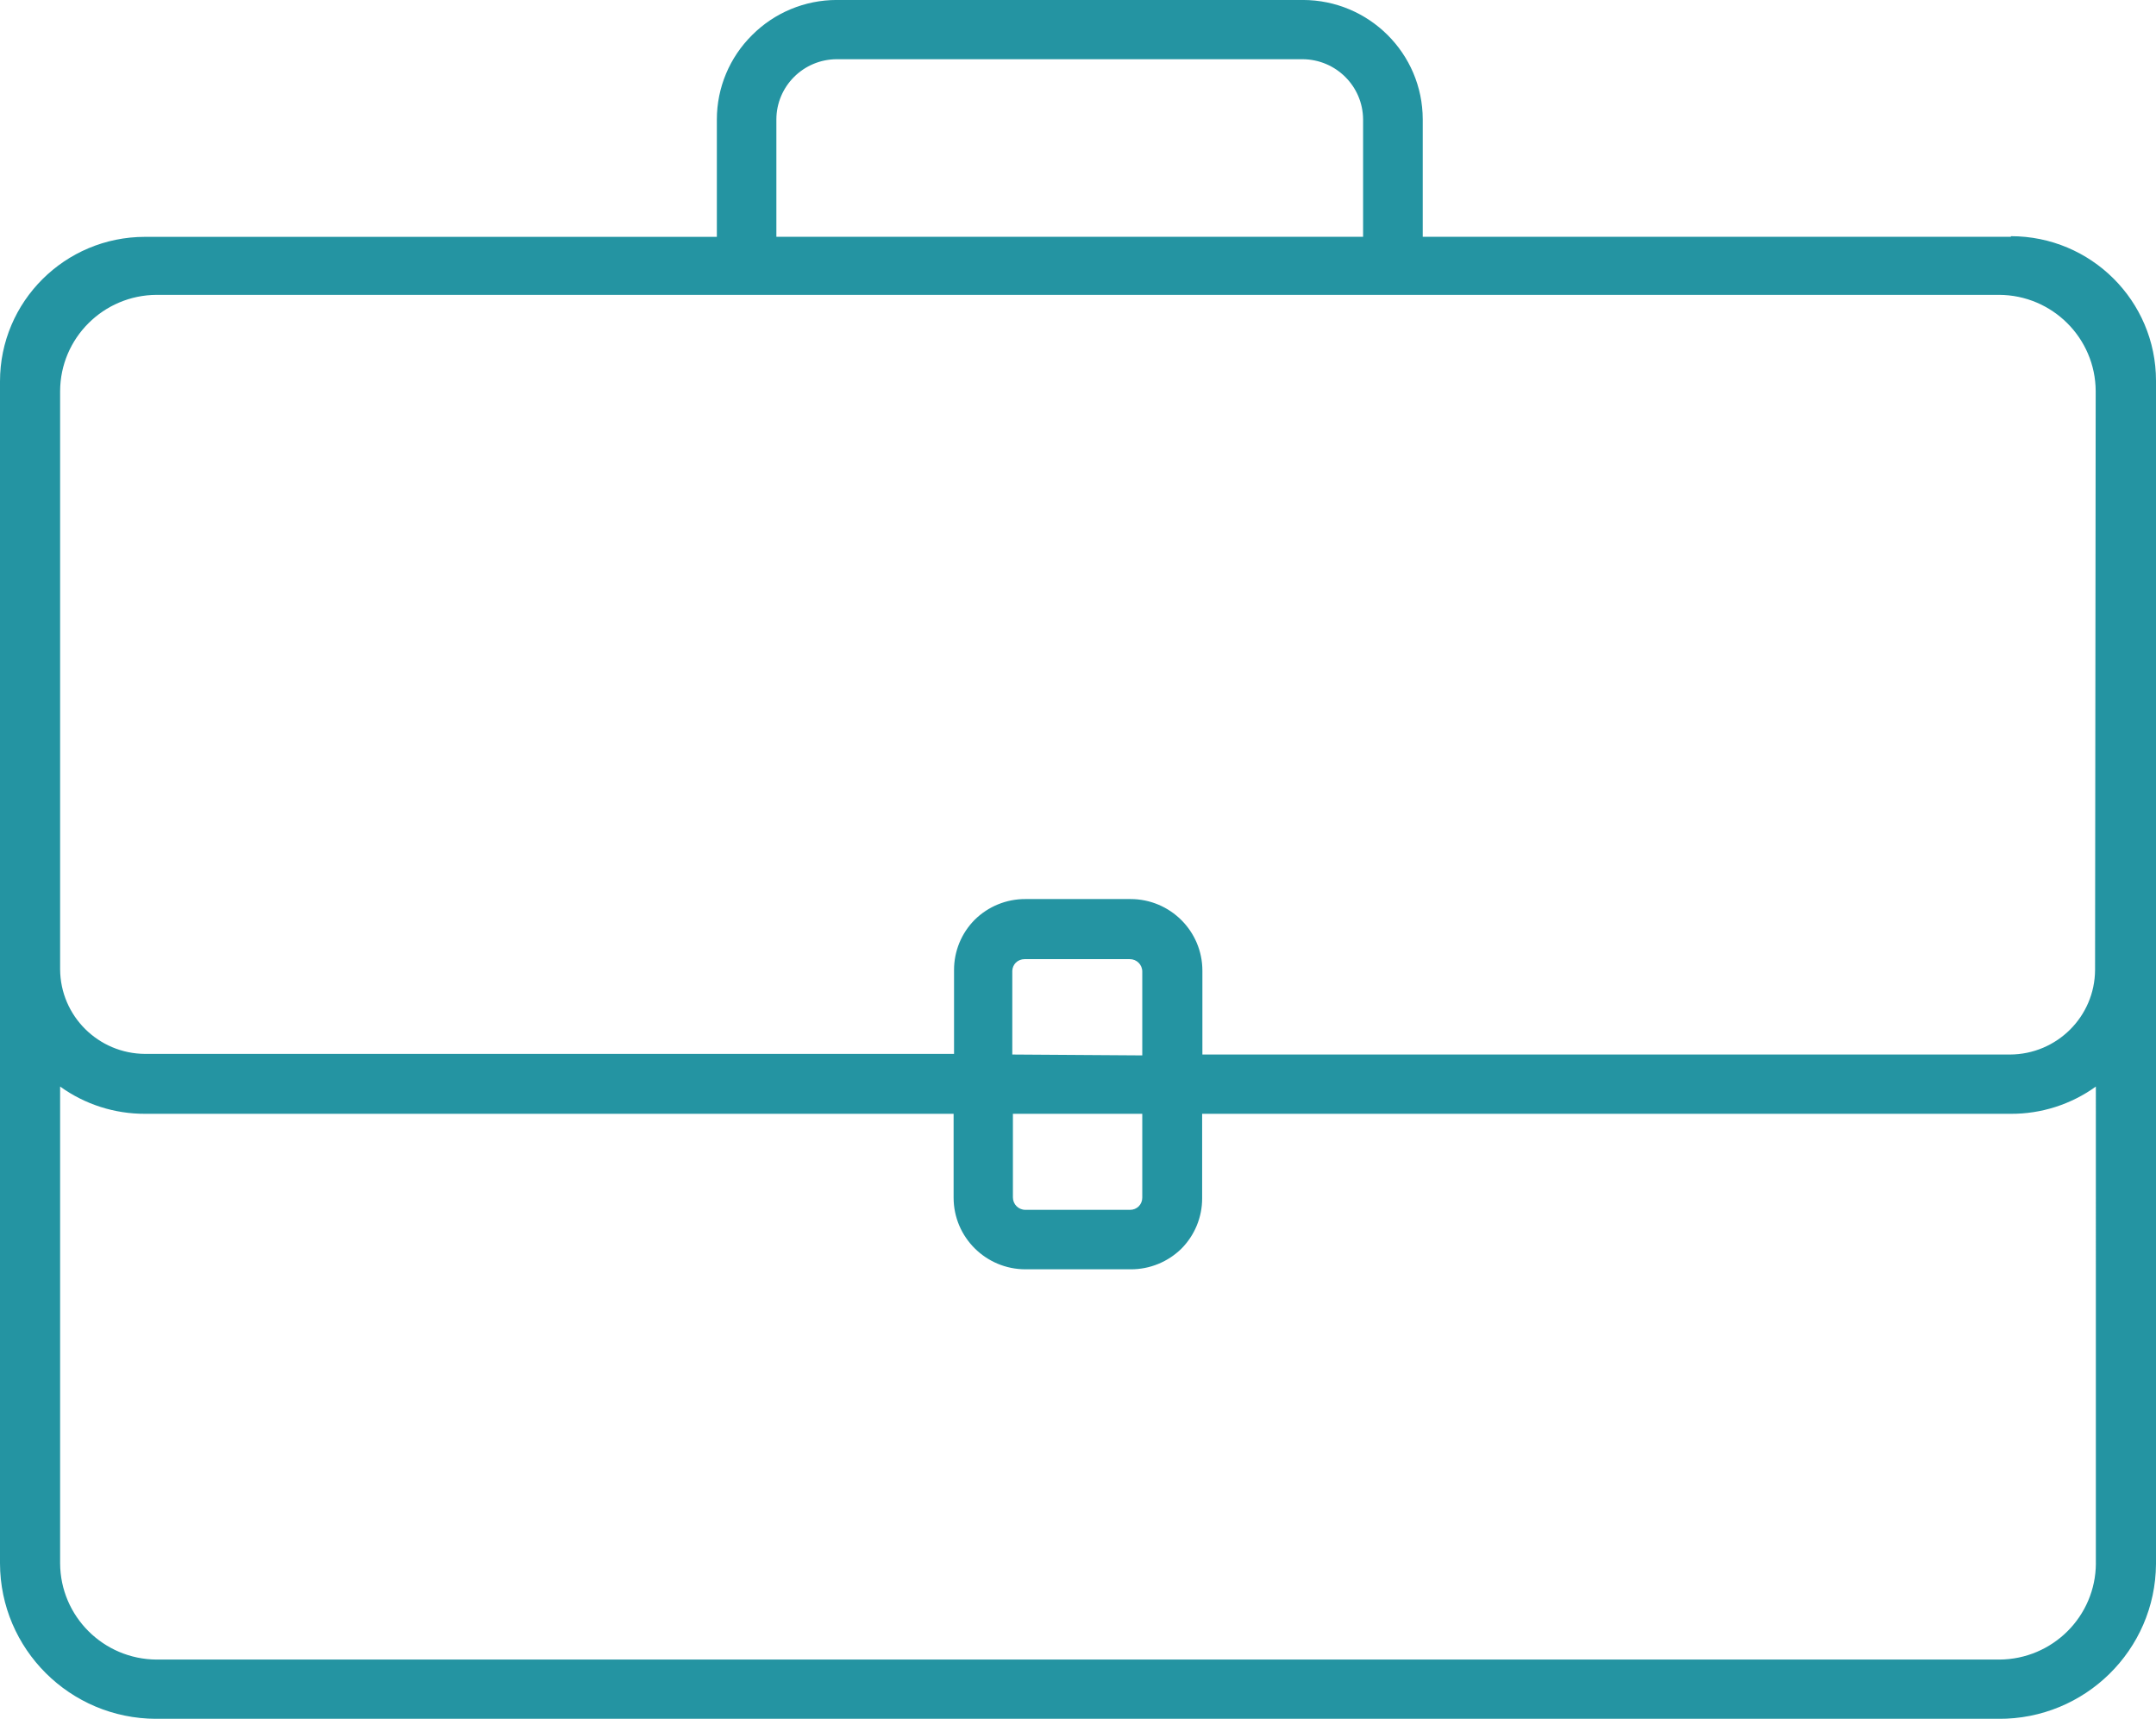 <?xml version="1.0" encoding="utf-8"?>
<!-- Generator: Adobe Illustrator 17.0.0, SVG Export Plug-In . SVG Version: 6.00 Build 0)  -->
<!DOCTYPE svg PUBLIC "-//W3C//DTD SVG 1.1//EN" "http://www.w3.org/Graphics/SVG/1.1/DTD/svg11.dtd">
<svg version="1.1" id="Shape_11_1_" xmlns="http://www.w3.org/2000/svg" xmlns:xlink="http://www.w3.org/1999/xlink" x="0px"
	 y="0px" width="69px" height="55px" viewBox="0 0 69 55" enable-background="new 0 0 69 55" xml:space="preserve">
<g id="Shape_11">
	<g>
		<path fill-rule="evenodd" clip-rule="evenodd" fill="#2494A2" d="M64.356,7.558v0.02H45.533v-3.76
			c-0.004-2.108-1.718-3.815-3.835-3.819H26.777C25.761,0,24.787,0.404,24.07,1.123c-0.721,0.713-1.127,1.684-1.128,2.696v3.76
			H4.644C2.079,7.578,0,9.649,0,12.204v37.822c0.007,2.745,2.24,4.968,4.996,4.975h58.962c2.766,0.018,5.024-2.2,5.042-4.955
			c0-0.007,0-0.013,0-0.02V12.184C69,9.629,66.921,7.558,64.356,7.558z M24.847,3.818c0.004-1.06,0.866-1.919,1.931-1.923h14.915
			c1.063,0.008,1.923,0.864,1.931,1.923v3.76H24.847V3.818z M1.924,12.514c0.007-1.697,1.387-3.072,3.092-3.079h58.962
			c1.704,0.007,3.084,1.382,3.092,3.079l-0.02,18.521c-0.007,1.494-1.221,2.702-2.72,2.709H38.481v-2.682
			c0-1.267-1.031-2.293-2.302-2.293h-3.364c-0.606-0.002-1.188,0.236-1.619,0.661c-0.427,0.429-0.665,1.008-0.663,1.612v2.682H4.644
			c-1.499-0.007-2.713-1.216-2.72-2.709V12.514z M32.397,33.744v-2.682c0.005-0.097,0.045-0.189,0.113-0.258
			c0.075-0.072,0.175-0.112,0.279-0.112h3.37c0.22,0,0.398,0.177,0.398,0.397v2.683L32.397,33.744z M36.557,35.641v2.683
			c0.001,0.104-0.04,0.204-0.113,0.278c-0.074,0.072-0.174,0.113-0.279,0.112h-3.35c-0.22,0-0.398-0.178-0.398-0.397v-2.676H36.557z
			 M67.076,50.026c-0.007,1.697-1.387,3.072-3.092,3.079H5.016c-1.704-0.007-3.084-1.382-3.092-3.079V34.769
			c0.791,0.57,1.743,0.876,2.72,0.872h25.875v2.683c0,1.266,1.031,2.293,2.302,2.293h3.37c0.606,0.001,1.188-0.237,1.619-0.661
			c0.426-0.429,0.665-1.009,0.663-1.612v-2.703h25.875c0.979,0.006,1.934-0.3,2.727-0.872V50.026z"/>
	</g>
</g>
</svg>

